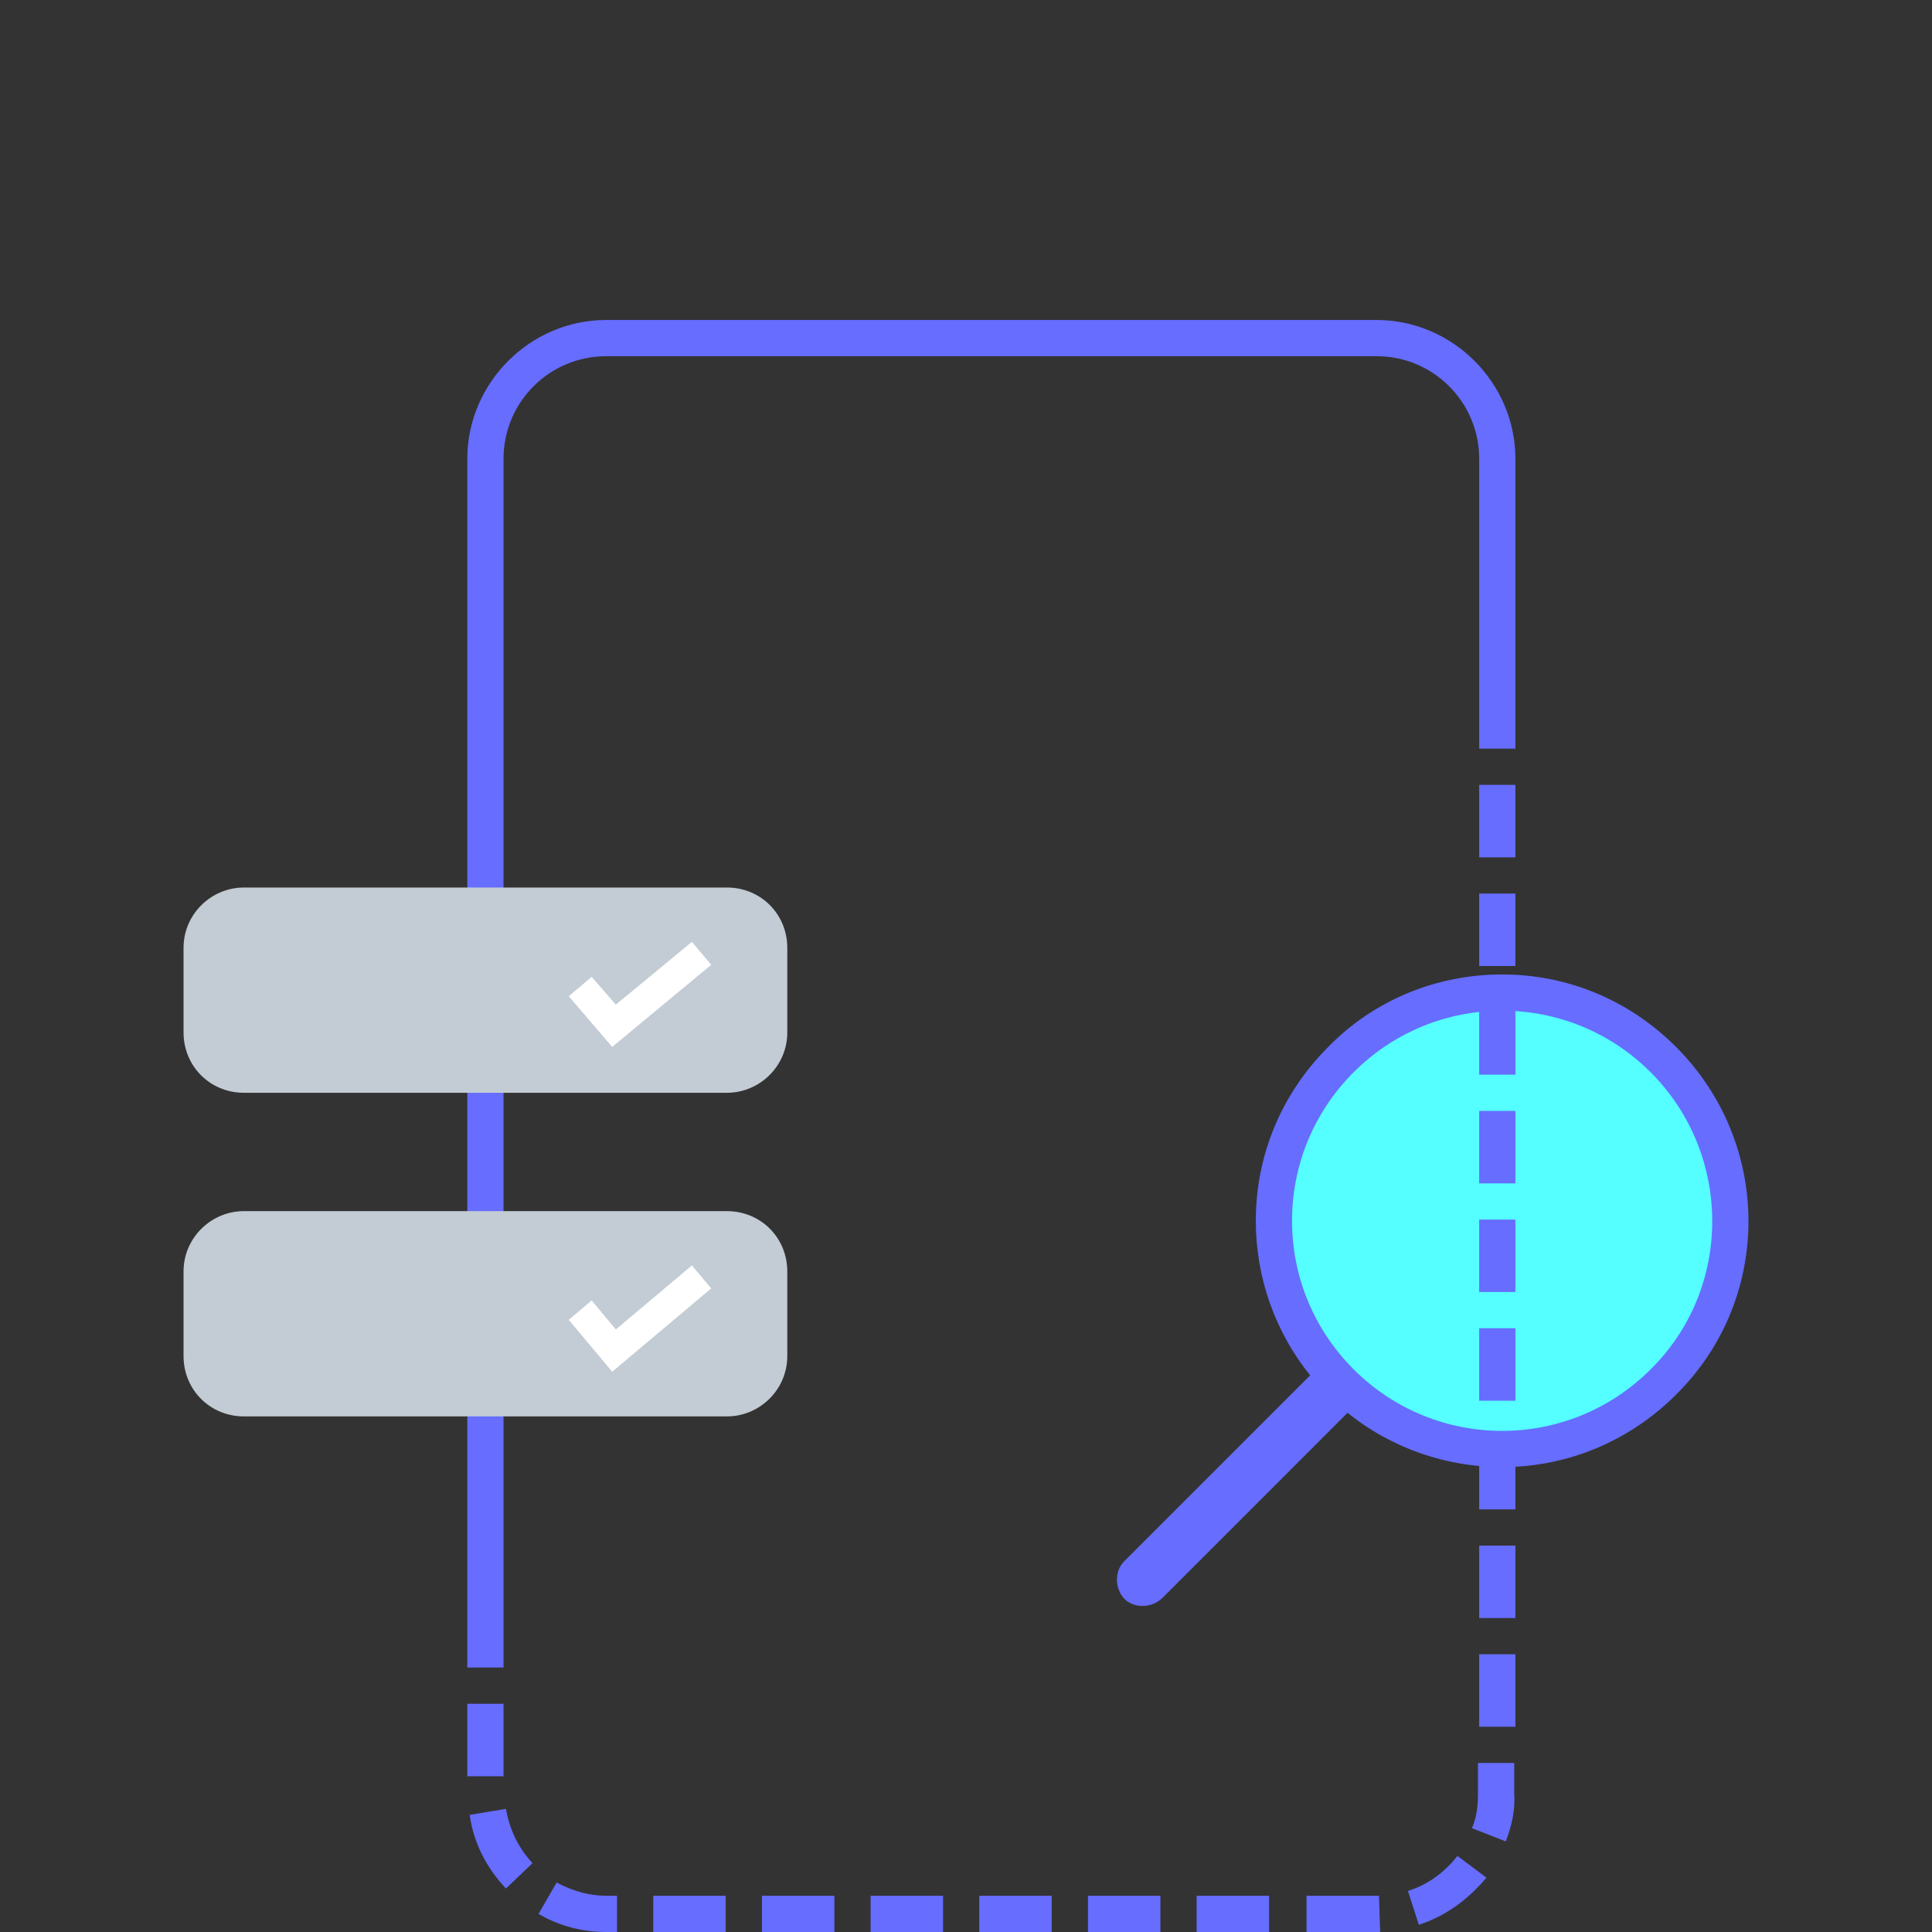 <svg xmlns="http://www.w3.org/2000/svg" width="160px" height="160px" viewBox="0 0 160 160">
<rect x="0" y="0" width="160" height="160" fill="#333333" stroke="none"/>
<style type="text/css">
	.st0{display:none;}
	.st1{display:inline;fill:#666DFF;}
	.st2{display:inline;}
	.st3{fill:#55FFFF;}
	.st4{fill:#666DFF;}
	.st5{display:inline;fill:#C3CCD4;}
	.st6{display:inline;fill:#55FFFF;}
	.st7{display:inline;fill:#55FFFF;stroke:#666DFF;stroke-width:3;stroke-miterlimit:10;stroke-dasharray:6,3;}
	.st8{fill:#C3CCD4;}
	.st9{fill:#FFFFFF;}
</style>
<g id="ballons" class="st0">
	<path class="st1" d="M106.8,117.2C87.1,117.2,71,97.5,71,73.3c0-24.2,16.1-43.9,35.8-43.9s35.8,19.7,35.8,43.9
		C142.7,97.5,126.6,117.2,106.8,117.2z M106.8,32.4C88.7,32.4,74,50.7,74,73.3c0,22.6,14.7,40.9,32.8,40.9s32.8-18.3,32.8-40.9
		C139.7,50.7,124.9,32.4,106.8,32.4z"/>
	<g class="st2">
		<ellipse class="st3" cx="62.8" cy="55.7" rx="43.9" ry="54.2"/>
		<path class="st4" d="M62.8,111.5c-25,0-45.4-25-45.4-55.7C17.3,25,37.7,0,62.8,0c25,0,45.4,25,45.4,55.7
			C108.2,86.5,87.8,111.5,62.8,111.5z M62.8,3C39.4,3,20.3,26.7,20.3,55.7c0,29.1,19,52.7,42.4,52.7c23.4,0,42.4-23.7,42.4-52.7
			C105.2,26.7,86.2,3,62.8,3z"/>
	</g>
	<path class="st1" d="M108.2,157.7l-3,0l0-6l3,0L108.2,157.7z M108.2,148.7l-3,0l0-6l3,0L108.2,148.7z M108.3,139.7l-3,0l0-6l3,0
		L108.3,139.7z M108.3,130.7l-3,0l0-6l3,0L108.3,130.7z M108.3,121.7l-3,0l0-6l3,0L108.3,121.7z"/>
	<rect x="61.3" y="108.8" class="st1" width="3" height="3"/>
	<path class="st1" d="M64.3,153.9h-3v-5.6h3V153.9z M64.3,145.5h-3v-5.6h3V145.5z M64.3,137h-3v-5.6h3V137z M64.3,128.6h-3V123h3
		V128.6z M64.3,120.2h-3v-5.6h3V120.2z"/>
	<rect x="61.3" y="157" class="st1" width="3" height="3"/>
</g>
<g id="cogs" class="st0">
	<path class="st5" d="M129.3,96.6L129.3,96.6l3.4,0.2c1.2,0.1,2.2,1.1,2.1,2.3v0c-0.1,1.2-1.1,2.2-2.3,2.1l-3.4-0.2v0
		c-1.4-0.2-2.7,0.8-2.9,2.2c-0.2,1.4,0.7,2.7,2.1,2.9c0,0,0,0,0,0l3.3,0.8c1.2,0.3,1.9,1.5,1.6,2.7v0c-0.3,1.2-1.5,1.9-2.7,1.6
		l-3.3-0.8c0,0,0,0,0,0c-1.3-0.4-2.8,0.3-3.2,1.6c-0.5,1.3,0.2,2.8,1.5,3.3c0,0,0,0,0,0l3.1,1.4c1.1,0.5,1.6,1.9,1.1,3
		c-0.5,1.1-1.9,1.6-3,1.1l-3.1-1.4c0,0,0,0,0,0c-1.2-0.7-2.8-0.3-3.5,0.9c-0.7,1.2-0.3,2.8,0.8,3.5l0,0l2.7,2c1,0.7,1.2,2.1,0.5,3.1
		v0c-0.7,1-2.1,1.2-3.1,0.5l-2.7-2c0,0,0,0,0,0c-1.1-0.9-2.7-0.8-3.6,0.2c-0.9,1-0.9,2.6,0.1,3.6c0,0,0,0,0,0l2.3,2.5
		c0.8,0.9,0.8,2.3-0.1,3.2c-0.9,0.8-2.3,0.8-3.2-0.1l-2.3-2.5c0,0,0,0,0,0c-0.9-1.1-2.5-1.3-3.6-0.5c-1.1,0.8-1.4,2.4-0.6,3.6
		c0,0,0,0,0,0l1.8,2.9c0.6,1.1,0.3,2.4-0.8,3.1c-1.1,0.6-2.4,0.3-3.1-0.8l-1.8-2.9c0,0,0,0,0,0c-0.6-1.2-2.1-1.8-3.4-1.2
		c-1.3,0.6-1.8,2.1-1.2,3.4c0,0,0,0,0,0l1.2,3.2c0.4,1.2-0.2,2.5-1.3,2.9c-1.2,0.4-2.4-0.2-2.9-1.3l-1.2-3.2c0,0,0,0,0,0
		c-0.4-1.3-1.8-2.2-3.1-1.8c-1.4,0.3-2.2,1.7-1.9,3.1c0,0,0,0,0,0l0.5,3.4c0.2,1.2-0.7,2.4-1.9,2.5c-1.2,0.2-2.4-0.7-2.5-1.9
		l-0.5-3.4h0c-0.1-1.4-1.3-2.5-2.7-2.4c-1.4,0.1-2.5,1.2-2.5,2.6h0l-0.2,3.4c-0.1,1.2-1.1,2.2-2.3,2.1h0c-1.2-0.1-2.2-1.1-2.1-2.3
		l0.2-3.4c0,0,0,0,0,0c0.2-1.4-0.8-2.7-2.2-2.9c-1.4-0.2-2.7,0.7-2.9,2.1c0,0,0,0,0,0l-0.8,3.3c-0.3,1.2-1.5,1.9-2.7,1.6l0,0
		c-1.2-0.3-1.9-1.5-1.6-2.7l0.8-3.3c0,0,0,0,0,0c0.4-1.3-0.3-2.8-1.6-3.2c-1.3-0.5-2.8,0.2-3.3,1.5c0,0,0,0,0,0l-1.4,3.1
		c-0.5,1.1-1.9,1.6-3,1.1h0c-1.1-0.5-1.6-1.9-1.1-3l1.4-3.1c0,0,0,0,0,0c0.7-1.2,0.3-2.8-0.9-3.5c-1.2-0.7-2.8-0.3-3.5,0.8
		c0,0,0,0,0,0l-2,2.7c-0.7,1-2.1,1.2-3.1,0.5c-1-0.7-1.2-2.1-0.5-3.1l2-2.7c0,0,0,0,0,0c0.9-1.1,0.8-2.7-0.2-3.6
		c-1-0.9-2.6-0.9-3.6,0.1c0,0,0,0,0,0l-2.5,2.3c-0.9,0.8-2.3,0.8-3.2-0.1l0,0c-0.8-0.9-0.8-2.3,0.1-3.2l2.5-2.3c0,0,0,0,0,0
		c1.1-0.9,1.3-2.5,0.5-3.6c-0.8-1.1-2.4-1.4-3.6-0.6c0,0,0,0,0,0l-2.9,1.8c-1.1,0.6-2.4,0.3-3.1-0.8c-0.6-1.1-0.3-2.4,0.8-3.1
		l2.9-1.8c0,0,0,0,0,0c1.2-0.6,1.8-2.1,1.2-3.4c-0.6-1.3-2.1-1.8-3.4-1.3v0l-3.2,1.2c-1.2,0.4-2.4-0.2-2.9-1.3
		c-0.4-1.2,0.2-2.4,1.3-2.9l3.2-1.2c0,0,0,0,0,0c1.3-0.4,2.2-1.8,1.8-3.1c-0.3-1.4-1.7-2.2-3.1-1.9c0,0,0,0,0,0l-3.4,0.5
		c-1.2,0.2-2.4-0.7-2.5-1.9c-0.2-1.2,0.7-2.4,1.9-2.5l3.4-0.5c0,0,0,0,0,0c1.4-0.1,2.5-1.3,2.4-2.7c-0.1-1.4-1.2-2.5-2.6-2.5v0
		l-3.4-0.2c-1.2-0.1-2.2-1.1-2.1-2.3h0c0.1-1.2,1.1-2.2,2.3-2.1l3.4,0.2c0,0,0,0,0,0c1.4,0.2,2.7-0.8,2.9-2.2
		c0.2-1.4-0.7-2.7-2.1-2.9c0,0,0,0,0,0l-3.3-0.8c-1.2-0.3-1.9-1.5-1.6-2.7c0.3-1.2,1.5-1.9,2.7-1.6l3.3,0.8c0,0,0,0,0,0
		c1.3,0.4,2.8-0.3,3.2-1.6c0.5-1.3-0.2-2.8-1.5-3.3c0,0,0,0,0,0l-3.1-1.4c-1.1-0.5-1.6-1.9-1.1-3v0c0.5-1.1,1.9-1.6,3-1.1l3.1,1.4
		c0,0,0,0,0,0c1.2,0.7,2.8,0.3,3.5-0.9c0.7-1.2,0.3-2.8-0.8-3.5c0,0,0,0,0,0l-2.7-2c-1-0.7-1.2-2.1-0.5-3.1c0.7-1,2.1-1.2,3.1-0.5
		l2.7,2c0,0,0,0,0,0c1.1,0.9,2.7,0.8,3.6-0.2c0.9-1,0.9-2.6-0.1-3.6c0,0,0,0,0,0l-2.3-2.5c-0.8-0.9-0.8-2.3,0.1-3.2v0
		c0.9-0.8,2.3-0.8,3.2,0.1l2.3,2.5c0,0,0,0,0,0c0.9,1.1,2.4,1.3,3.6,0.5c1.1-0.8,1.4-2.4,0.6-3.6c0,0,0,0,0,0l-1.8-2.9
		c-0.6-1.1-0.3-2.4,0.8-3.1c1.1-0.6,2.4-0.3,3.1,0.8l1.8,2.9c0,0,0,0,0,0c0.6,1.2,2.1,1.8,3.4,1.2c1.3-0.6,1.8-2.1,1.3-3.4
		c0,0,0,0,0,0L60,47.9c-0.4-1.2,0.2-2.4,1.3-2.9c1.2-0.4,2.4,0.2,2.9,1.3l1.2,3.2c0,0,0,0,0,0c0.4,1.3,1.8,2.2,3.1,1.8
		c1.4-0.3,2.2-1.7,1.9-3.1c0,0,0,0,0,0l-0.5-3.4c-0.2-1.2,0.7-2.4,1.9-2.5h0c1.2-0.2,2.4,0.7,2.5,1.9l0.5,3.4h0
		c0.1,1.4,1.3,2.5,2.7,2.4c1.4-0.1,2.5-1.2,2.5-2.6c0,0,0,0,0,0l0.2-3.4c0.1-1.2,1.1-2.2,2.3-2.1l0,0c1.2,0.1,2.2,1.1,2.1,2.3
		l-0.2,3.4c0,0,0,0,0,0c-0.2,1.4,0.8,2.7,2.2,2.9c1.4,0.2,2.7-0.7,2.9-2.1c0,0,0,0,0,0l0.8-3.3c0.3-1.2,1.5-1.9,2.7-1.6v0
		c1.2,0.3,1.9,1.5,1.6,2.7L94,49.4c0,0,0,0,0,0c-0.4,1.3,0.3,2.8,1.6,3.2c1.3,0.5,2.8-0.2,3.3-1.5c0,0,0,0,0,0l1.4-3.1
		c0.5-1.1,1.9-1.6,3-1.1l0,0c1.1,0.5,1.6,1.9,1.1,3L103,53h0c-0.7,1.2-0.3,2.8,0.9,3.5c1.2,0.7,2.8,0.3,3.5-0.8c0,0,0,0,0,0l2-2.7
		c0.7-1,2.1-1.2,3.1-0.5c1,0.7,1.2,2.1,0.5,3.1l-2,2.7c0,0,0,0,0,0c-0.9,1.1-0.8,2.7,0.2,3.6c1,0.9,2.6,0.9,3.6-0.1c0,0,0,0,0,0
		l2.5-2.3c0.9-0.8,2.3-0.8,3.2,0.1c0.8,0.9,0.8,2.3-0.1,3.2l-2.5,2.3c0,0,0,0,0,0c-1.1,0.9-1.3,2.4-0.5,3.6c0.8,1.1,2.4,1.4,3.6,0.6
		l0,0l2.9-1.8c1.1-0.6,2.4-0.3,3.1,0.8c0.6,1.1,0.3,2.4-0.8,3.1l-2.9,1.8c0,0,0,0,0,0c-1.2,0.6-1.8,2.1-1.2,3.4
		c0.6,1.3,2.1,1.8,3.4,1.3c0,0,0,0,0,0l3.2-1.2c1.2-0.4,2.4,0.2,2.9,1.3c0.4,1.2-0.2,2.4-1.3,2.9l-3.2,1.2c0,0,0,0,0,0
		c-1.3,0.4-2.2,1.8-1.8,3.1c0.3,1.4,1.7,2.2,3.1,1.9c0,0,0,0,0,0l3.4-0.5c1.2-0.2,2.4,0.7,2.5,1.9v0c0.2,1.2-0.7,2.4-1.9,2.5
		l-3.4,0.5v0c-1.4,0.1-2.5,1.3-2.4,2.7C126.7,95.6,127.9,96.7,129.3,96.6z M115.3,113.2l-25.9-7.5l0,0c-2.1,2.2-4.9,3.6-7.9,3.9l0,0
		l-10.1,25C89.2,138.7,107.5,129.7,115.3,113.2z M88.4,96.3c-0.2-4.6-4.1-8.3-8.7-8.1c-4.6,0.2-8.3,4.1-8.1,8.7
		c0.2,4.6,4.1,8.3,8.7,8.1C84.9,104.8,88.6,100.9,88.4,96.3z M41.9,88.2C38,106.1,47,124.3,63.6,132l7.3-26l0,0
		c-2.2-2.1-3.6-4.9-3.9-7.9l0,0L41.9,88.2z M44.7,80l25.9,7.5l0,0c2.1-2.2,4.9-3.6,7.9-3.9l0,0l10.1-25C70.8,54.5,52.5,63.5,44.7,80
		z M96.4,61.2l-7.3,26l0,0c2.2,2.1,3.6,4.9,3.9,7.9l0,0l25.1,9.8C122,87.2,113,68.9,96.4,61.2z"/>
	<path class="st1" d="M80,160c-0.7,0-1.4,0-2.2,0l0.1-2.9c1.9,0.1,3.8,0,5.7-0.1l0.2,2.9C82.6,160,81.3,160,80,160z M74.9,159.8
		c-2-0.2-4-0.4-5.9-0.8l0.5-2.9c1.9,0.3,3.8,0.6,5.7,0.7L74.9,159.8z M86.8,159.6l-0.3-2.9c1.9-0.2,3.8-0.5,5.6-0.9l0.6,2.9
		C90.8,159.1,88.8,159.4,86.8,159.6z M66,158.4c-1.9-0.4-3.9-1-5.8-1.6l0.9-2.8c1.8,0.6,3.7,1.1,5.5,1.5L66,158.4z M95.6,158.1
		l-0.7-2.8c1.8-0.5,3.7-1,5.5-1.7l1,2.8C99.5,157,97.6,157.6,95.6,158.1z M57.4,155.9c-1.9-0.7-3.7-1.5-5.5-2.4l1.3-2.6
		c1.7,0.8,3.5,1.6,5.2,2.3L57.4,155.9z M104.1,155.2l-1.1-2.7c1.8-0.7,3.5-1.5,5.2-2.4l1.4,2.6C107.8,153.6,106,154.5,104.1,155.2z
		 M49.3,152.1c-1.7-1-3.4-2-5.1-3.1l1.7-2.4c1.6,1.1,3.2,2.1,4.9,3L49.3,152.1z M112.2,151.2l-1.5-2.5c1.6-1,3.2-2,4.8-3.1l1.7,2.4
		C115.6,149.1,113.9,150.2,112.2,151.2z M41.7,147.2c-1.6-1.2-3.1-2.5-4.6-3.8l2-2.2c1.4,1.3,2.9,2.5,4.4,3.7L41.7,147.2z
		 M119.6,146.2l-1.8-2.3c1.5-1.2,2.9-2.5,4.3-3.8l2,2.1C122.6,143.6,121.1,144.9,119.6,146.2z M35,141.3c-1.4-1.4-2.8-2.9-4-4.4
		l2.3-1.9c1.2,1.5,2.5,2.9,3.8,4.2L35,141.3z M126.1,140.1l-2.1-2c1.3-1.4,2.6-2.8,3.7-4.3l2.3,1.8
		C128.8,137.1,127.5,138.6,126.1,140.1z M29.1,134.5c-1.2-1.6-2.3-3.3-3.3-5l2.5-1.5c1,1.6,2.1,3.2,3.2,4.7L29.1,134.5z
		 M131.8,133.1l-2.4-1.7c1.1-1.5,2.1-3.2,3.1-4.8l2.5,1.5C134,129.8,133,131.5,131.8,133.1z M24.3,126.9c-1-1.7-1.8-3.6-2.6-5.4
		l2.7-1.2c0.7,1.7,1.6,3.5,2.5,5.1L24.3,126.9z M136.5,125.4l-2.6-1.3c0.9-1.7,1.7-3.4,2.4-5.2l2.7,1.1
		C138.2,121.8,137.4,123.7,136.5,125.4z M20.6,118.8c-0.7-1.9-1.3-3.8-1.8-5.7l2.8-0.8c0.5,1.8,1.1,3.7,1.7,5.4L20.6,118.8z
		 M140,117.2l-2.8-0.9c0.6-1.8,1.1-3.6,1.6-5.5l2.8,0.7C141.2,113.4,140.6,115.3,140,117.2z M18.1,110.2c-0.4-1.9-0.8-3.9-1-5.9
		l2.9-0.3c0.2,1.9,0.5,3.8,0.9,5.6L18.1,110.2z M142.3,108.5l-2.9-0.5c0.4-1.9,0.6-3.8,0.8-5.6l2.9,0.3
		C142.9,104.6,142.6,106.6,142.3,108.5z M16.8,101.3c-0.1-1.5-0.2-3.1-0.2-4.7c0-0.4,0-0.9,0-1.3l2.9,0.1c0,0.4,0,0.8,0,1.2
		c0,1.5,0.1,3,0.2,4.5L16.8,101.3z M143.3,99.6l-2.9-0.1c0-1,0.1-1.9,0.1-2.9c0-0.9,0-1.9-0.1-2.8l2.9-0.1c0,1,0.1,2,0.1,3
		C143.4,97.6,143.4,98.6,143.3,99.6z M19.7,92.5l-2.9-0.2c0.1-2,0.4-4,0.7-5.9l2.9,0.5C20,88.7,19.8,90.6,19.7,92.5z M20.8,84
		L18,83.4c0.4-1.9,0.9-3.9,1.5-5.8l2.8,0.9C21.7,80.3,21.2,82.2,20.8,84z M23.2,75.8l-2.7-1c0.7-1.9,1.5-3.7,2.3-5.5l2.6,1.3
		C24.6,72.3,23.9,74,23.2,75.8z M26.7,68l-2.6-1.4c0.9-1.7,2-3.5,3.1-5.1l2.4,1.6C28.6,64.7,27.6,66.3,26.7,68z M31.3,60.8L28.9,59
		c1.2-1.6,2.4-3.2,3.8-4.6l2.2,1.9C33.6,57.7,32.4,59.2,31.3,60.8z M36.8,54.3l-2.1-2c1.4-1.4,2.9-2.8,4.4-4.1l1.9,2.2
		C39.6,51.6,38.2,52.9,36.8,54.3z M43.2,48.6l-1.8-2.3c1.6-1.2,3.2-2.4,4.9-3.4l1.6,2.5C46.3,46.3,44.7,47.4,43.2,48.6z M50.4,43.9
		l-1.4-2.5c1.7-1,3.5-1.9,5.3-2.7l1.2,2.7C53.7,42.1,52,42.9,50.4,43.9z M58.1,40.2L57,37.5c1.8-0.7,3.8-1.4,5.7-1.9l0.8,2.8
		C61.7,38.9,59.9,39.5,58.1,40.2z M66.3,37.7l-0.7-2.8c1.9-0.4,3.9-0.8,5.9-1.1l0.4,2.9C70,36.9,68.1,37.3,66.3,37.7z M74.7,36.4
		l-0.3-2.9c1.8-0.2,3.7-0.2,5.5-0.2l0,2.9C78.2,36.1,76.5,36.2,74.7,36.4z"/>
	<path class="st6" d="M131.2,26.7l-3.1,0.2c0,0-0.8,0-0.9,0c-1.2,0.1-2.3,0.9-2.5,2.1c-0.3,1.2,0.3,2.4,1.3,2.9
		c0.2,0.1,0.8,0.4,0.8,0.4l2.8,1.5c1.1,0.6,1.5,1.9,1,3l0,0c-0.6,1.1-1.9,1.5-3,1l-2.8-1.4c0,0-0.6-0.3-0.7-0.4
		c-1.1-0.6-2.4-0.4-3.3,0.6c-0.8,0.9-0.9,2.3-0.3,3.3c0.1,0.1,0.4,0.6,0.4,0.6l1.8,2.7c0.7,1,0.4,2.4-0.7,3.1
		c-1,0.7-2.4,0.4-3.1-0.7l-1.7-2.7c0,0-0.3-0.5-0.4-0.7c-0.6-1-1.9-1.6-3.1-1.2c-1.2,0.4-1.9,1.5-1.9,2.7c0,0.2,0.1,0.9,0.1,0.9
		l0.2,3.1c0.1,1.2-0.9,2.3-2.1,2.4h0c-1.2,0.1-2.3-0.9-2.4-2.1l-0.2-3.2c0,0,0-0.6,0-0.8c-0.1-1.2-0.9-2.3-2.1-2.5
		c-1.2-0.3-2.4,0.4-3,1.4c-0.1,0.2-0.4,0.8-0.4,0.8l-1.4,2.8c-0.6,1.1-1.9,1.5-3,1c-1.1-0.6-1.5-1.9-1-3l1.4-2.8
		c0,0,0.3-0.6,0.4-0.7c0.6-1.1,0.4-2.4-0.6-3.3c-1-0.9-2.5-0.9-3.5-0.1c-0.1,0.1-0.5,0.4-0.5,0.4l-2.7,1.7c-1,0.7-2.4,0.4-3.1-0.7
		l0,0c-0.7-1-0.4-2.4,0.7-3.1l2.7-1.8c0,0,0.3-0.2,0.4-0.2c1.2-0.6,1.8-2,1.4-3.3c-0.4-1.3-1.7-2.1-3-1.8c-0.1,0-0.3,0-0.3,0
		L86.4,29c-1.2,0.1-2.3-0.9-2.4-2.1l0,0c-0.1-1.2,0.9-2.3,2.1-2.4l3.3-0.2c0,0,0.2,0,0.3,0c1.4,0.1,2.6-0.8,2.9-2.1
		c0.3-1.4-0.5-2.7-1.8-3.1c0,0-0.2-0.1-0.2-0.1l-3-1.5c-1.1-0.6-1.5-1.9-1-3l0,0c0.6-1.1,1.9-1.5,3-1l2.9,1.5c0,0,0.4,0.2,0.5,0.3
		c1.1,0.7,2.5,0.5,3.4-0.5c0.9-1,0.9-2.5,0.1-3.5c0-0.1-0.2-0.3-0.2-0.3L94.6,8c-0.7-1-0.4-2.4,0.7-3.1c1-0.7,2.4-0.4,3.1,0.7
		l1.7,2.6l0.2,0.3c0,0,0.1,0.2,0.2,0.3c0.6,1.1,2,1.7,3.2,1.3c1.2-0.4,2-1.6,1.9-2.8c0-0.1-0.1-1-0.1-1l-0.1-2.9
		c-0.1-1.2,0.9-2.3,2.1-2.4l0,0c1.2-0.1,2.3,0.9,2.4,2.1l0.2,3.1c0,0,0,0.7,0,0.8c0,1.3,0.9,2.4,2.1,2.7c1.2,0.3,2.4-0.4,3-1.4
		c0.1-0.2,0.4-0.9,0.4-0.9l1.4-2.7c0.6-1.1,1.9-1.5,3-1c1.1,0.6,1.5,1.9,1,3l-1.4,2.8c0,0-0.3,0.6-0.4,0.7c-0.6,1.1-0.4,2.4,0.6,3.3
		c1,0.9,2.4,0.9,3.4,0.2c0.1-0.1,0.6-0.4,0.6-0.4l2.6-1.7c1-0.7,2.4-0.4,3.1,0.7l0,0c0.7,1,0.4,2.4-0.7,3.1l-2.6,1.7
		c0,0-0.6,0.4-0.7,0.4c-1,0.7-1.5,1.9-1.1,3.1c0.4,1.2,1.5,1.9,2.7,1.9c0.2,0,0.9-0.1,0.9-0.1l3.1-0.2c1.2-0.1,2.3,0.9,2.4,2.1v0
		C133.4,25.5,132.4,26.6,131.2,26.7z M108.3,15.8c-5.4,0.2-9.6,4.7-9.4,10.1c0.2,5.4,4.7,9.6,10.1,9.4c5.4-0.2,9.6-4.7,9.4-10.1
		C118.3,19.8,113.7,15.6,108.3,15.8z"/>
	<path class="st1" d="M109.9,51.1c-1.7,0-3.1-1.3-3.2-3l-0.2-3.2c0,0,0-0.7,0-0.8c0-0.8-0.6-1.5-1.4-1.6c-0.8-0.2-1.6,0.2-1.9,0.9
		c-0.1,0.1-0.4,0.8-0.4,0.8l-1.4,2.8c-0.4,0.8-1.1,1.3-1.9,1.6s-1.7,0.2-2.4-0.2c-0.8-0.4-1.3-1.1-1.6-1.9c-0.3-0.8-0.2-1.7,0.2-2.5
		l1.4-2.8c0,0,0.3-0.6,0.4-0.7c0.4-0.7,0.2-1.6-0.4-2.1c-0.6-0.6-1.6-0.6-2.2-0.1c-0.1,0.1-0.6,0.4-0.6,0.4l-2.7,1.7
		c-0.7,0.5-1.6,0.6-2.4,0.4c-0.7-0.2-1.4-0.6-1.9-1.2l0,0l-0.1-0.2c-1-1.5-0.5-3.5,0.9-4.4l2.7-1.8c0,0,0.4-0.2,0.5-0.3
		c0.8-0.4,1.1-1.3,0.9-2.1c-0.3-0.8-1.1-1.3-1.9-1.2c-0.1,0-0.4,0-0.4,0l-3.4,0.2c-1.8,0.1-3.3-1.3-3.4-3c-0.1-1.8,1.3-3.3,3-3.4
		l3.3-0.2l0,0c0,0,0.3,0,0.4,0c0.9,0.1,1.7-0.5,1.9-1.4c0.2-0.9-0.3-1.7-1.2-2c-0.1,0-0.2-0.1-0.3-0.2l-3-1.5
		c-0.8-0.4-1.3-1.1-1.6-1.9c-0.3-0.8-0.2-1.7,0.2-2.5c0.4-0.8,1.1-1.3,1.9-1.6c0.8-0.3,1.7-0.2,2.5,0.2l2.9,1.5c0,0,0.4,0.2,0.5,0.3
		c0.7,0.4,1.6,0.3,2.2-0.3c0.6-0.6,0.6-1.6,0.1-2.3c-0.1-0.1-0.3-0.4-0.3-0.4l-1.8-2.8c-1-1.5-0.5-3.5,0.9-4.4
		c0.7-0.5,1.6-0.6,2.4-0.4c0.8,0.2,1.6,0.7,2,1.4l1.9,2.9l0,0c0.1,0.1,0.1,0.2,0.2,0.3c0.4,0.8,1.3,1.1,2.1,0.9
		c0.8-0.3,1.3-1,1.2-1.8l-0.1-1l-0.2-2.9c-0.1-1.8,1.3-3.3,3-3.4c1.7-0.1,3.3,1.3,3.4,3l0.2,3.1c0,0,0,0.7,0,0.9
		c0,0.8,0.6,1.5,1.4,1.7c0.8,0.2,1.6-0.2,1.9-0.9c0.1-0.1,0.4-0.8,0.4-0.8l1.4-2.8c0.8-1.6,2.7-2.2,4.3-1.4c1.6,0.8,2.2,2.7,1.4,4.3
		l-1.4,2.8c0,0-0.3,0.6-0.4,0.8c-0.4,0.7-0.2,1.6,0.4,2.1c0.6,0.6,1.5,0.6,2.2,0.1c0.1-0.1,0.6-0.4,0.6-0.4l2.7-1.7
		c0.7-0.5,1.6-0.6,2.4-0.4c0.8,0.2,1.6,0.7,2,1.4c1,1.5,0.5,3.5-1,4.4l-2.6,1.7c0,0-0.6,0.4-0.7,0.4c-0.7,0.4-1,1.3-0.7,2
		c0.2,0.7,0.9,1.2,1.7,1.2c0.2,0,0.8-0.1,0.8-0.1l3.2-0.2c1.7-0.1,3.3,1.3,3.4,3c0.1,1.8-1.3,3.3-3,3.4h0l-3.1,0.2c0,0-0.8,0-0.9,0
		c-0.8,0-1.5,0.6-1.6,1.4c-0.2,0.8,0.2,1.5,0.9,1.9c0.2,0.1,0.8,0.4,0.8,0.4l2.9,1.5c1.6,0.8,2.2,2.7,1.4,4.3l-0.1,0.2
		c-0.4,0.7-1,1.1-1.8,1.4c-0.8,0.3-1.7,0.2-2.5-0.2l-2.8-1.4c0,0-0.6-0.3-0.7-0.4c-0.7-0.4-1.6-0.2-2.1,0.4
		c-0.5,0.6-0.6,1.4-0.2,2.1c0.1,0.1,0.4,0.6,0.4,0.6l1.8,2.8c1,1.5,0.5,3.5-0.9,4.4c-0.7,0.5-1.6,0.6-2.4,0.4
		c-0.8-0.2-1.6-0.7-2-1.4l-1.7-2.7c0,0-0.3-0.6-0.4-0.7c-0.4-0.7-1.2-1-2-0.7c-0.7,0.2-1.2,1-1.2,1.7c0,0.2,0.1,0.8,0.1,0.8l0.2,3.2
		c0.1,1.8-1.3,3.3-3,3.4C110,51.1,109.9,51.1,109.9,51.1z M104.7,40.5c0.3,0,0.5,0,0.8,0.1c1.6,0.4,2.8,1.8,2.9,3.4
		c0,0.2,0,0.8,0,0.8l0.2,3.1c0,0.7,0.7,1.2,1.3,1.2c0.3,0,0.6-0.2,0.9-0.4s0.3-0.6,0.3-0.9l-0.2-3.1c0,0-0.1-0.7-0.1-0.9
		c-0.1-1.7,1-3.2,2.5-3.7c1.6-0.5,3.4,0.1,4.3,1.6c0.1,0.1,0.4,0.7,0.4,0.7l1.7,2.6c0.2,0.3,0.5,0.5,0.8,0.5c0.3,0.1,0.7,0,0.9-0.2
		c0.6-0.4,0.8-1.2,0.4-1.7l-1.8-2.7c0,0-0.4-0.5-0.5-0.6c-0.9-1.4-0.7-3.2,0.4-4.5c1.1-1.3,3-1.6,4.5-0.8c0.1,0.1,0.7,0.4,0.7,0.4
		l2.8,1.4c0.3,0.2,0.6,0.2,1,0.1c0.3-0.1,0.6-0.3,0.7-0.6l0,0c0.3-0.6,0-1.3-0.6-1.7l-2.8-1.4c0,0-0.7-0.3-0.9-0.4
		c-1.4-0.8-2.2-2.4-1.8-4c0.3-1.6,1.8-2.8,3.4-2.9c0.2,0,1,0,1,0l3-0.2c0.7,0,1.2-0.6,1.2-1.3s-0.6-1.2-1.3-1.2l-3.1,0.2
		c0,0-0.7,0.1-0.9,0.1c-1.7,0.1-3.2-1-3.7-2.5c-0.5-1.6,0.1-3.3,1.5-4.2c0.1-0.1,0.8-0.5,0.8-0.5l2.6-1.7c0.6-0.4,0.8-1.2,0.4-1.8
		c-0.2-0.3-0.5-0.5-0.8-0.5c-0.3-0.1-0.7,0-1,0.2l-2.6,1.7c0,0-0.4,0.3-0.5,0.4c-1.4,1-3.4,0.9-4.7-0.2c-1.3-1.1-1.6-3-0.8-4.5
		c0.1-0.1,0.4-0.8,0.4-0.8l1.4-2.7c0.3-0.6,0.1-1.4-0.6-1.7c-0.6-0.3-1.4-0.1-1.7,0.6l-1.4,2.7c0,0-0.3,0.7-0.4,0.9
		c-0.8,1.5-2.4,2.3-4.1,1.9c-1.7-0.4-2.9-1.8-2.9-3.6c0-0.1,0-0.8,0-0.8l-0.2-3c0-0.7-0.6-1.2-1.3-1.2c-0.7,0-1.2,0.6-1.2,1.3
		l0.2,3.9c0.2,1.7-0.9,3.3-2.5,3.8c-1.7,0.5-3.5-0.2-4.4-1.7l-0.3-0.5l-1.7-2.6c-0.2-0.3-0.5-0.5-0.8-0.5c-0.3-0.1-0.7,0-0.9,0.2
		c-0.6,0.4-0.8,1.2-0.4,1.8l1.8,2.8l0,0c0,0,0.1,0.2,0.2,0.3c1.1,1.4,1.1,3.4-0.1,4.8c-1.2,1.3-3.2,1.6-4.7,0.7
		c-0.1,0-0.4-0.2-0.4-0.2l-2.9-1.5c-0.3-0.2-0.6-0.2-1-0.1c-0.3,0.1-0.6,0.3-0.7,0.6c-0.2,0.3-0.2,0.6-0.1,1
		c0.1,0.3,0.3,0.6,0.6,0.7l3.1,1.6c1.8,0.6,2.8,2.4,2.4,4.3c-0.4,1.8-2.1,3.1-3.9,2.9c0,0-0.1,0-0.1,0l-3.4,0.2
		c-0.7,0-1.2,0.6-1.2,1.3c0,0.7,0.6,1.2,1.3,1.2l3.4-0.2l0,0c0,0,0.2,0,0.3,0c1.8-0.3,3.5,0.8,4.1,2.5c0.6,1.7-0.2,3.6-1.9,4.4
		c-0.1,0-0.3,0.2-0.3,0.2l-2.7,1.8c-0.6,0.4-0.7,1.1-0.4,1.7l0,0c0.2,0.3,0.5,0.5,0.8,0.5c0.3,0.1,0.7,0,1-0.2l2.7-1.7
		c0,0,0.4-0.2,0.5-0.3c1.4-1.1,3.4-1,4.7,0.2c1.3,1.1,1.6,3,0.8,4.5c-0.1,0.1-0.4,0.7-0.4,0.7l-1.4,2.8c-0.2,0.3-0.2,0.6-0.1,1
		s0.3,0.6,0.6,0.7c0.3,0.2,0.6,0.2,1,0.1c0.3-0.1,0.6-0.3,0.7-0.6l1.4-2.8c0,0,0.3-0.7,0.4-0.8C102.1,41.2,103.4,40.5,104.7,40.5z
		 M108.7,36.3c-5.8,0-10.5-4.6-10.8-10.4c-0.1-2.9,0.9-5.6,2.9-7.7c2-2.1,4.6-3.3,7.5-3.4l0,0c5.9-0.2,10.9,4.4,11.2,10.4
		c0.2,5.9-4.4,10.9-10.4,11.2C109,36.3,108.8,36.3,108.7,36.3z M108.4,16.8c-2.4,0.1-4.5,1.1-6.1,2.8c-1.6,1.7-2.4,4-2.4,6.3
		c0.2,4.9,4.2,8.7,9.1,8.5c4.9-0.2,8.7-4.3,8.5-9.1C117.3,20.4,113.2,16.6,108.4,16.8L108.4,16.8z"/>
</g>
<g id="lamp" class="st0">
	<path class="st5" d="M80,108.6C80,108.6,80,108.6,80,108.6c-2.5,0-4.9-1.7-6.6-4.7L71,99.6c-2.9-5.2-10-8.1-15.7-6.5l-4.8,1.3
		c-3.3,0.9-6.1,0.4-7.9-1.3c-1.8-1.8-2.3-4.6-1.3-7.9l1.3-4.8c1.6-5.7-1.3-12.8-6.5-15.7l-4.3-2.4c-3-1.7-4.7-4-4.7-6.6
		c0-2.5,1.7-4.9,4.7-6.6l4.3-2.4c5.2-2.9,8.1-10,6.5-15.7l-1.3-4.8c-0.9-3.3-0.4-6.1,1.3-7.9c1.8-1.8,4.6-2.3,7.9-1.3l4.8,1.3
		c5.7,1.6,12.8-1.3,15.7-6.5l2.4-4.3c1.7-3,4-4.7,6.6-4.7s4.9,1.7,6.6,4.7l2.4,4.3c2.9,5.2,10,8.1,15.7,6.5l4.8-1.3
		c3.3-0.9,6.1-0.4,7.9,1.3c1.8,1.8,2.3,4.6,1.3,7.9l-1.3,4.8c-1.6,5.7,1.3,12.8,6.5,15.7l4.3,2.4c3,1.7,4.7,4,4.7,6.6
		c0,2.5-1.7,4.9-4.7,6.6l-4.3,2.4c-5.2,2.9-8.1,10-6.5,15.7l1.3,4.8c0.9,3.3,0.4,6.1-1.3,7.9c-1.8,1.8-4.6,2.3-7.9,1.3l-4.8-1.3
		C99,91.5,91.9,94.4,89,99.6l-2.4,4.3C84.9,106.9,82.5,108.6,80,108.6z M58.5,90.7c5.6,0,11.5,3.1,14.2,7.9l2.4,4.3
		c1.3,2.3,3,3.6,4.8,3.6s3.5-1.3,4.8-3.6l2.4-4.3c3.4-5.9,11.4-9.3,18-7.4l4.8,1.3c2.6,0.7,4.7,0.4,6-0.8c1.3-1.3,1.6-3.4,0.8-6
		l-1.3-4.8c-1.8-6.6,1.5-14.6,7.4-18l4.3-2.4c2.3-1.3,3.6-3,3.6-4.8c0-1.8-1.3-3.5-3.6-4.8l-4.3-2.4c-5.9-3.4-9.3-11.4-7.4-18
		l1.3-4.8c0.7-2.6,0.4-4.7-0.8-6c-1.3-1.3-3.4-1.6-6-0.8l-4.8,1.3c-6.6,1.8-14.6-1.5-18-7.4l-2.4-4.3c-1.3-2.3-3-3.6-4.8-3.6
		s-3.5,1.3-4.8,3.6l-2.4,4.3c-3.4,5.9-11.4,9.3-18,7.4L50,18.9c-2.6-0.7-4.7-0.4-6,0.8c-1.3,1.3-1.6,3.4-0.8,6l1.3,4.8
		c1.8,6.6-1.5,14.6-7.4,18l-4.3,2.4c-2.3,1.3-3.6,3-3.6,4.8c0,1.8,1.3,3.5,3.6,4.8l4.3,2.4c5.9,3.4,9.3,11.4,7.4,18l-1.3,4.8
		c-0.7,2.6-0.4,4.7,0.8,6c1.3,1.3,3.4,1.6,6,0.8l4.8-1.3C56,90.8,57.2,90.7,58.5,90.7z"/>
	<path class="st6" d="M97.6,114.4c-0.6-3.8-1.5-7.5-2.1-11.2C94.9,99.9,93.8,92,93.3,88H66.7c-0.5,4-1.6,11.9-2.2,15.2
		c-0.6,3.6-1.5,7.4-2.1,11.2c-0.4,2.8-0.7,5.6-0.5,8.4c0.7,9.1,8.8,16,17.8,16c0.1,0,0.1,0,0.2,0c0.1,0,0.1,0,0.2,0
		c9,0,17.2-6.9,17.8-16C98.2,120,98,117.2,97.6,114.4z"/>
	<path class="st1" d="M66,103.5c0.2-1,0.4-2.6,0.7-4.7l-3-0.4c-0.3,2.1-0.5,3.6-0.7,4.6c-0.1,0.4-0.1,0.8-0.2,1.2l2.9,0.6
		C65.9,104.3,66,103.9,66,103.5z M65.1,108.2l0.1-0.4l-2.9-0.6l-0.1,0.4c-0.4,1.8-0.7,3.6-1,5.5l3,0.5
		C64.4,111.8,64.8,109.9,65.1,108.2z M68,89.8l-3-0.4c-0.2,1.7-0.5,3.9-0.8,5.9l3,0.4C67.5,93.7,67.7,91.6,68,89.8z M63.4,120.7
		c0-1.3,0.1-2.7,0.3-4.3l-3-0.3c-0.2,1.7-0.3,3.2-0.3,4.6c0,0.5,0,1.1,0,1.6l3-0.2C63.4,121.7,63.4,121.2,63.4,120.7z M65.5,134.1
		c1.4,1.5,3.1,2.8,5,3.8l1.4-2.6c-1.6-0.9-3-2-4.2-3.3L65.5,134.1z M63.8,124.9l-2.9,0.7c0.5,2.1,1.4,4.1,2.6,6l2.5-1.7
		C64.9,128.4,64.2,126.7,63.8,124.9z M92.8,95.6l3-0.4c-0.3-2.1-0.6-4.2-0.8-5.9l-3,0.4C92.2,91.4,92.5,93.5,92.8,95.6z M94,103.5
		c0.1,0.4,0.1,0.7,0.2,1.1l2.9-0.6c-0.1-0.4-0.1-0.7-0.2-1.1c-0.2-1-0.4-2.6-0.7-4.8l-3,0.4C93.5,100.8,93.8,102.4,94,103.5z
		 M94.9,108.3c0.3,1.7,0.7,3.4,1,5.2l3-0.5c-0.3-1.8-0.7-3.5-1-5.3l-0.1-0.7l-2.9,0.6L94.9,108.3z M94.1,129.8l2.5,1.6
		c1.2-1.9,2.1-3.9,2.5-6l-2.9-0.6C95.8,126.6,95.1,128.2,94.1,129.8z M88.1,135.3l1.4,2.6c1.9-1,3.6-2.4,5.1-4l-2.2-2
		C91.2,133.3,89.7,134.4,88.1,135.3z M99.3,116l-3,0.4c0.2,1.6,0.3,3.1,0.3,4.4c0,0.4,0,0.9,0,1.3l3,0.1c0-0.5,0-1,0-1.5
		C99.6,119.3,99.5,117.7,99.3,116z"/>
	<path class="st7" d="M80,138.8"/>
	<path class="st1" d="M85.4,64.7H74.6c-0.5,0-1,0.4-1,1v1c0,0.6,0.5,1,1,1h10.8c0.5,0,1-0.4,1-1v-1C86.4,65.1,86,64.7,85.4,64.7z
		 M76.5,66.7h-1c-0.3,0-0.5-0.2-0.5-0.5c0-0.3,0.2-0.5,0.5-0.5h1c0.3,0,0.5,0.2,0.5,0.5C77,66.4,76.8,66.7,76.5,66.7z M80.5,66.7h-1
		c-0.3,0-0.5-0.2-0.5-0.5c0-0.3,0.2-0.5,0.5-0.5h1c0.3,0,0.5,0.2,0.5,0.5C81,66.4,80.8,66.7,80.5,66.7z M84.5,66.7h-1
		c-0.3,0-0.5-0.2-0.5-0.5c0-0.3,0.2-0.5,0.5-0.5h1c0.3,0,0.5,0.2,0.5,0.5C85,66.4,84.8,66.7,84.5,66.7z"/>
	<path class="st1" d="M92.1,74.5c0-5.7-5.7-5.9-5.7-5.9H73.6c0,0-5.7,0.2-5.7,5.9s-1.5,9.9-4.1,9.9v3.7h32.4v-3.7
		C93.6,84.5,92.1,80.2,92.1,74.5z"/>
	<rect x="76" y="62.2" class="st1" width="8" height="2"/>
	<rect x="60" y="157.5" class="st1" width="40" height="2.5"/>
	<path class="st1" d="M84,138.9v-4.5h-8v4.5h-8.5c0,0.6,0.4,1,1,1h23c0.6,0,1-0.4,1-1H84z"/>
	<path class="st1" d="M86.8,144.6H87v-3.8H73v3.8h0c-6.5,1.5-11.1,5.1-11.1,9.4v2.5h36V154C97.9,149.8,93.3,146.2,86.8,144.6z"/>
	<path class="st1" d="M80,73.2c-9.5,0-17.2-7.7-17.2-17.2S70.5,38.9,80,38.9s17.2,7.7,17.2,17.2S89.5,73.2,80,73.2z M80,40.9
		c-8.4,0-15.2,6.8-15.2,15.2c0,8.4,6.8,15.2,15.2,15.2c8.4,0,15.2-6.8,15.2-15.2C95.2,47.7,88.4,40.9,80,40.9z"/>
	<path class="st1" d="M79.9,119.9c0,0-3.5,3.4-3.5,7.4c0.1,4,1.7,5,1.7,5s1.3,0.3,1.3-2c0-2.4,0.4-2.3,0.4-2.3s0.4-0.1,0.4,2.3
		c0,2.4,1.3,2,1.3,2s1.7-1,1.7-5C83.4,123.3,79.9,119.9,79.9,119.9z"/>
	<rect x="79.4" y="131.9" class="st1" width="1" height="2.5"/>
</g>
<g>
	<circle class="st3" cx="124.4" cy="101.1" r="18.9"/>
	<path class="st4" d="M138.8,86.7c-3.9-3.9-9-6-14.4-6c-5.4,0-10.6,2.1-14.4,6c-3.9,3.9-6,9-6,14.4c0,4.7,1.6,9.2,4.5,12.8
		l-15.4,15.4c-0.8,0.8-0.8,2.2,0,3.1c0.8,0.8,2.2,0.8,3.1,0l15.4-15.4c3.7,3,8.3,4.5,12.8,4.5c5.2,0,10.4-2,14.4-6
		C146.8,107.6,146.8,94.7,138.8,86.7z M136.7,113.4c-6.8,6.8-17.8,6.8-24.6,0c-3.3-3.3-5.1-7.7-5.1-12.3s1.8-9,5.1-12.3
		c3.3-3.3,7.7-5.1,12.3-5.1c4.6,0,9,1.8,12.3,5.1C143.5,95.6,143.5,106.7,136.7,113.4z"/>
	<path class="st4" d="M114,160h-5.8v-3l6,0l0.1,3L114,160z M105.1,160h-6v-3h6V160z M96.1,160h-6v-3h6V160z M87.1,160h-6v-3h6V160z
		 M78.1,160h-6v-3h6V160z M69.1,160h-6v-3h6V160z M60.1,160h-6v-3h6V160z M51.1,160h-0.9c-2,0-3.9-0.5-5.6-1.5l1.5-2.6
		c1.3,0.7,2.7,1.1,4.1,1.1h0.9V160z M117.5,159.4l-0.9-2.8c1.6-0.5,3-1.5,4.1-2.9l2.4,1.8C121.6,157.3,119.7,158.7,117.5,159.4z
		 M41.9,156.4c-1.6-1.7-2.7-3.8-3-6.1l3-0.5c0.3,1.7,1,3.2,2.2,4.5L41.9,156.4z M124.7,152.5l-2.8-1.1c0.4-0.9,0.5-1.9,0.5-2.9V146
		h3v2.5C125.5,149.9,125.2,151.2,124.7,152.5z M41.7,147.1h-3v-6h3V147.1z M125.5,143h-3v-6h3V143z M41.7,138.1h-3V136h3V138.1z
		 M125.5,134h-3v-6h3V134z M125.5,125h-3v-6h3V125z M125.5,116h-3v-6h3V116z M125.5,107h-3v-6h3V107z M125.5,98h-3v-6h3V98z
		 M125.5,89h-3v-6h3V89z M125.5,80h-3v-6h3V80z M125.5,71h-3v-6h3V71z M125.5,62h-3v-6h3V62z"/>
	<path class="st4" d="M41.7,136h-3v-98c0-6.3,5.2-11.5,11.5-11.5H114c6.3,0,11.5,5.2,11.5,11.5v18h-3v-18c0-4.7-3.8-8.5-8.5-8.5
		H50.2c-4.7,0-8.5,3.8-8.5,8.5V136z"/>
	<g>
		<path class="st8" d="M65.2,85.5c0,2.8-2.3,5-5,5h-40c-2.8,0-5-2.2-5-5v-7c0-2.8,2.3-5,5-5h40c2.8,0,5,2.2,5,5V85.5z"/>
	</g>
	<polygon class="st9" points="50.7,86.7 47.1,82.5 49,80.9 51,83.2 57.3,78 58.9,79.9 	"/>
	<g>
		<path class="st8" d="M65.2,112.3c0,2.8-2.3,5-5,5h-40c-2.8,0-5-2.2-5-5v-7c0-2.8,2.3-5,5-5h40c2.8,0,5,2.2,5,5V112.3z"/>
	</g>
	<polygon class="st9" points="50.7,113.6 47.1,109.3 49,107.7 51,110.1 57.3,104.8 58.9,106.7 	"/>
</g>
</svg>
